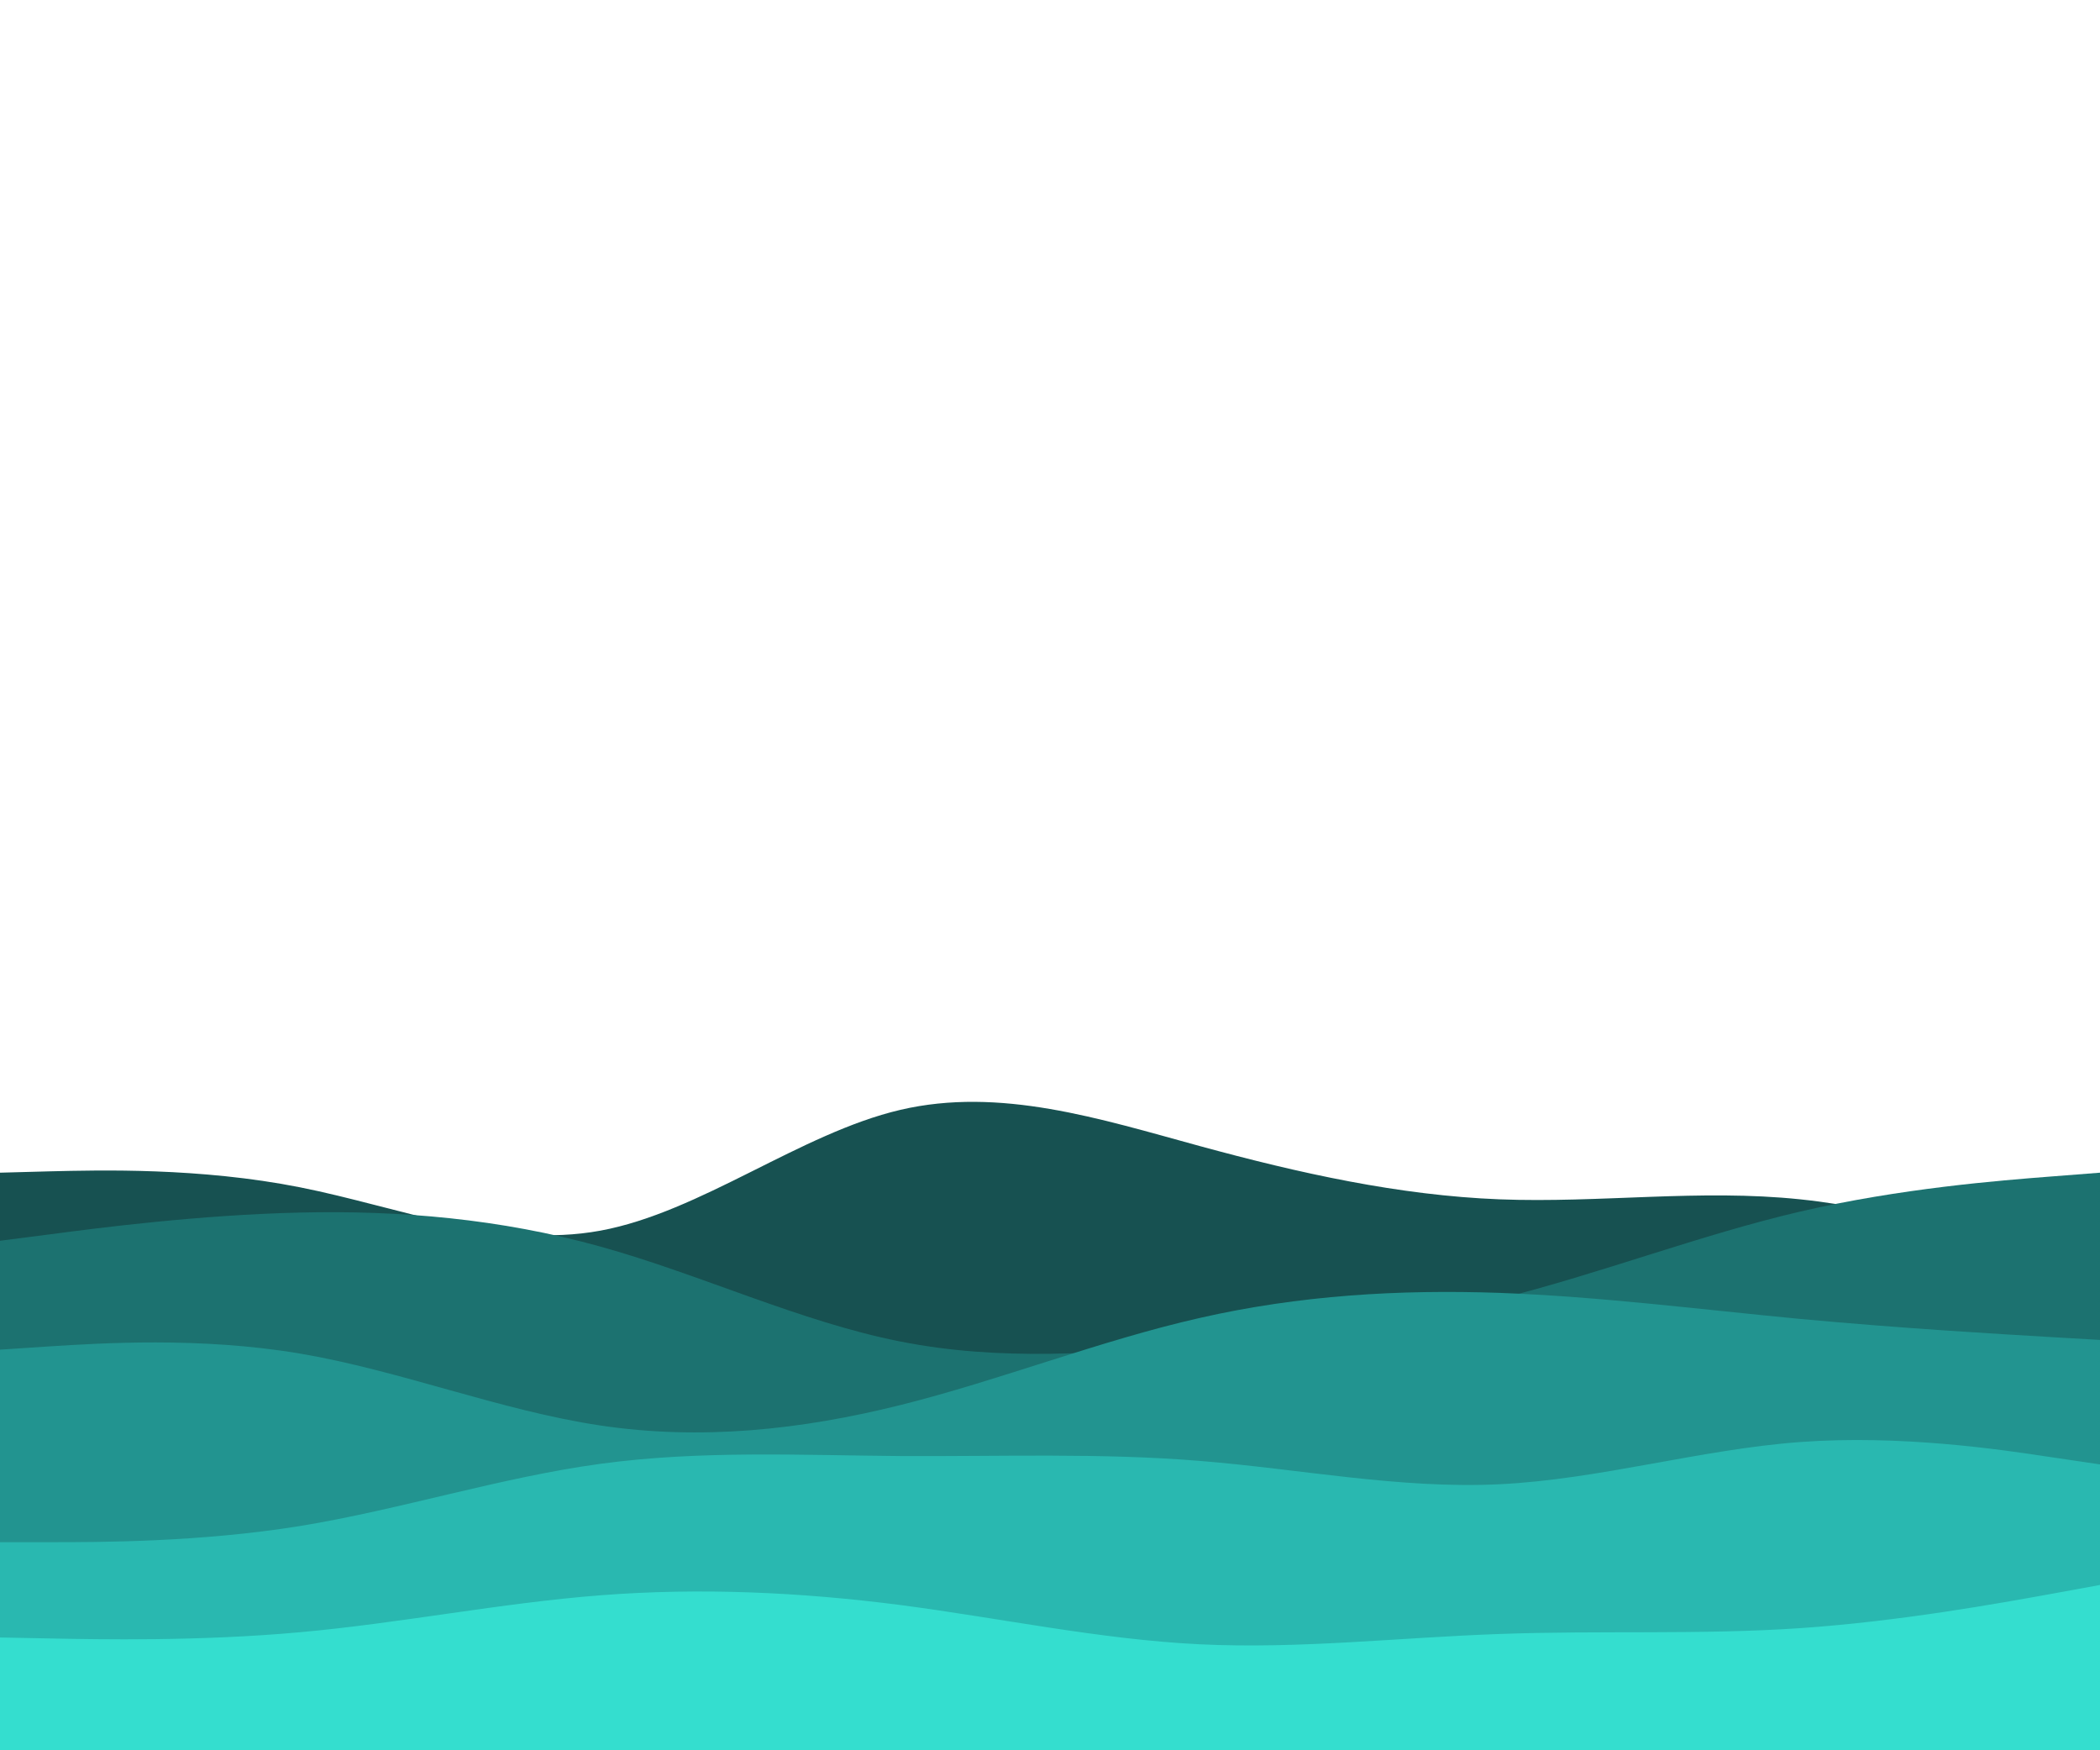 <svg id="visual" viewBox="0 0 1080 900" width="1080" height="900" xmlns="http://www.w3.org/2000/svg" xmlns:xlink="http://www.w3.org/1999/xlink" version="1.1"><path d="M0 603L25.7 602.3C51.3 601.7 102.7 600.3 154.2 610.5C205.7 620.7 257.3 642.3 308.8 632.8C360.3 623.3 411.7 582.7 463 570.7C514.3 558.7 565.7 575.3 617 589.3C668.3 603.3 719.7 614.7 771.2 616.7C822.7 618.7 874.3 611.3 925.8 616.7C977.3 622 1028.7 640 1054.3 649L1080 658L1080 901L1054.3 901C1028.7 901 977.3 901 925.8 901C874.3 901 822.7 901 771.2 901C719.7 901 668.3 901 617 901C565.7 901 514.3 901 463 901C411.7 901 360.3 901 308.8 901C257.3 901 205.7 901 154.2 901C102.7 901 51.3 901 25.7 901L0 901Z" fill="#175151"></path><path d="M0 638L25.7 634.7C51.3 631.3 102.7 624.7 154.2 623.5C205.7 622.3 257.3 626.7 308.8 641C360.3 655.3 411.7 679.7 463 689.8C514.3 700 565.7 696 617 691.2C668.3 686.3 719.7 680.7 771.2 667.8C822.7 655 874.3 635 925.8 623C977.3 611 1028.7 607 1054.3 605L1080 603L1080 901L1054.3 901C1028.7 901 977.3 901 925.8 901C874.3 901 822.7 901 771.2 901C719.7 901 668.3 901 617 901C565.7 901 514.3 901 463 901C411.7 901 360.3 901 308.8 901C257.3 901 205.7 901 154.2 901C102.7 901 51.3 901 25.7 901L0 901Z" fill="#1c7270"></path><path d="M0 694L25.7 692.3C51.3 690.7 102.7 687.3 154.2 696C205.7 704.7 257.3 725.3 308.8 733C360.3 740.7 411.7 735.3 463 722.5C514.3 709.7 565.7 689.3 617 677.7C668.3 666 719.7 663 771.2 664.8C822.7 666.7 874.3 673.3 925.8 678.2C977.3 683 1028.7 686 1054.3 687.5L1080 689L1080 901L1054.3 901C1028.7 901 977.3 901 925.8 901C874.3 901 822.7 901 771.2 901C719.7 901 668.3 901 617 901C565.7 901 514.3 901 463 901C411.7 901 360.3 901 308.8 901C257.3 901 205.7 901 154.2 901C102.7 901 51.3 901 25.7 901L0 901Z" fill="#229490"></path><path d="M0 793L25.7 793C51.3 793 102.7 793 154.2 784.7C205.7 776.3 257.3 759.7 308.8 752.7C360.3 745.7 411.7 748.3 463 748.7C514.3 749 565.7 747 617 751.2C668.3 755.3 719.7 765.7 771.2 763.2C822.7 760.7 874.3 745.3 925.8 741.5C977.3 737.7 1028.7 745.3 1054.3 749.2L1080 753L1080 901L1054.3 901C1028.7 901 977.3 901 925.8 901C874.3 901 822.7 901 771.2 901C719.7 901 668.3 901 617 901C565.7 901 514.3 901 463 901C411.7 901 360.3 901 308.8 901C257.3 901 205.7 901 154.2 901C102.7 901 51.3 901 25.7 901L0 901Z" fill="#29b8b0"></path><path d="M0 842L25.7 842.5C51.3 843 102.7 844 154.2 839.3C205.7 834.7 257.3 824.3 308.8 820.3C360.3 816.3 411.7 818.7 463 825.3C514.3 832 565.7 843 617 845.5C668.3 848 719.7 842 771.2 840.2C822.7 838.3 874.3 840.7 925.8 837.2C977.3 833.7 1028.7 824.3 1054.3 819.7L1080 815L1080 901L1054.3 901C1028.7 901 977.3 901 925.8 901C874.3 901 822.7 901 771.2 901C719.7 901 668.3 901 617 901C565.7 901 514.3 901 463 901C411.7 901 360.3 901 308.8 901C257.3 901 205.7 901 154.2 901C102.7 901 51.3 901 25.7 901L0 901Z" fill="#34decf"></path></svg>